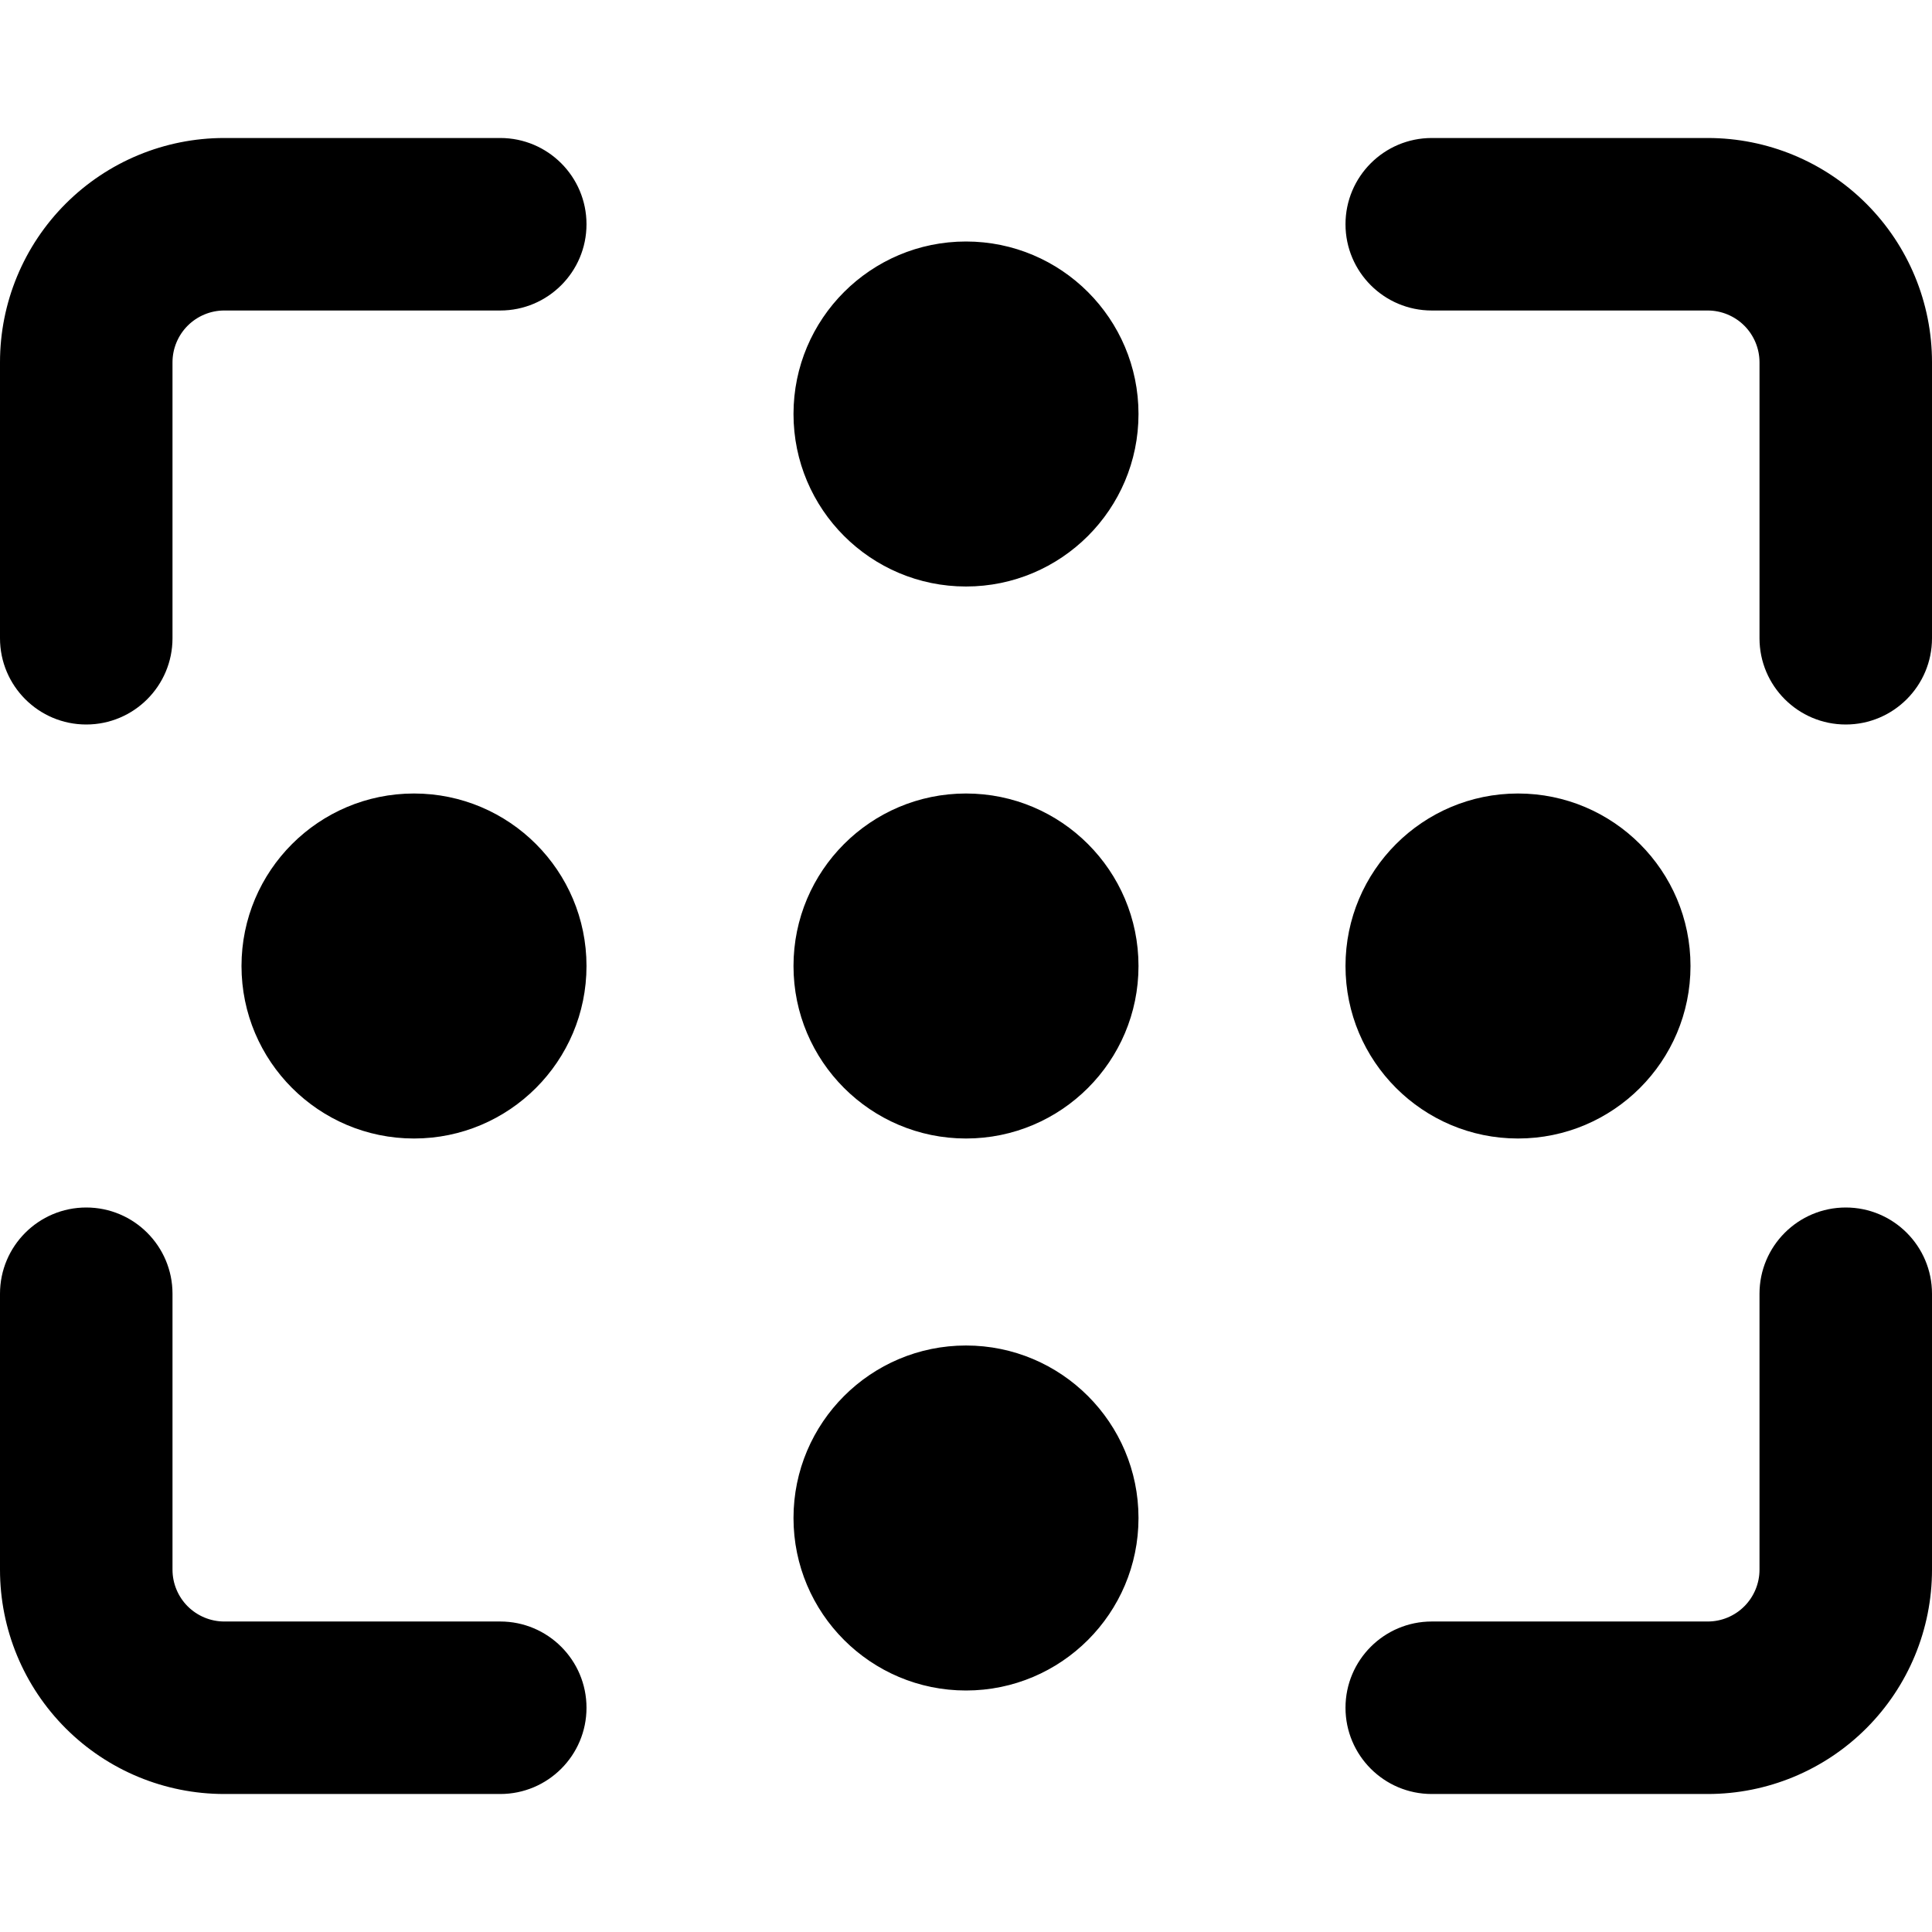 <svg xmlns="http://www.w3.org/2000/svg" fill="none" viewBox="0 0 14 14" id="Focus-Points--Streamline-Core-Remix">
  <desc>
    Focus Points Streamline Icon: https://streamlinehq.com
  </desc>
  <g id="Free Remix/Images Photography/focus-points--camera-frame-photography-pictures-photo-focus-position">
    <path id="Union" fill="#000000" fill-rule="evenodd" d="M1.36 2.36c0.07 -0.07 0.166 -0.11 0.265 -0.11h2c0.345 0 0.625 -0.28 0.625 -0.625S3.97 1 3.625 1h-2c-0.431 0 -0.844 0.171 -1.149 0.476C0.171 1.781 0 2.194 0 2.625v2c0 0.345 0.28 0.625 0.625 0.625s0.625 -0.28 0.625 -0.625v-2c0 -0.099 0.04 -0.195 0.11 -0.265ZM9.75 1.625c0 -0.345 0.28 -0.625 0.625 -0.625h2c0.431 0 0.844 0.171 1.149 0.476 0.305 0.305 0.476 0.718 0.476 1.149v2c0 0.345 -0.28 0.625 -0.625 0.625s-0.625 -0.28 -0.625 -0.625v-2c0 -0.099 -0.04 -0.195 -0.11 -0.265 -0.07 -0.07 -0.166 -0.11 -0.265 -0.11h-2c-0.345 0 -0.625 -0.28 -0.625 -0.625ZM5.75 3c0 -0.69 0.56 -1.25 1.25 -1.25S8.25 2.31 8.25 3 7.69 4.25 7 4.25 5.75 3.69 5.75 3ZM3 5.75c-0.69 0 -1.25 0.56 -1.25 1.25S2.31 8.25 3 8.25 4.25 7.69 4.25 7 3.69 5.75 3 5.75Zm4 0c-0.69 0 -1.25 0.56 -1.25 1.25S6.31 8.25 7 8.25 8.25 7.69 8.25 7 7.69 5.75 7 5.75ZM9.75 7c0 -0.69 0.56 -1.25 1.25 -1.25s1.25 0.56 1.25 1.25 -0.56 1.25 -1.25 1.25S9.75 7.69 9.75 7ZM7 9.75c-0.69 0 -1.25 0.56 -1.25 1.25s0.56 1.25 1.25 1.25 1.25 -0.56 1.25 -1.25S7.69 9.75 7 9.75Zm6.375 -1c0.345 0 0.625 0.28 0.625 0.625v2c0 0.431 -0.171 0.844 -0.476 1.149 -0.305 0.305 -0.718 0.476 -1.149 0.476h-2c-0.345 0 -0.625 -0.28 -0.625 -0.625s0.28 -0.625 0.625 -0.625h2c0.1 0 0.195 -0.04 0.265 -0.11 0.07 -0.07 0.11 -0.166 0.11 -0.265v-2c0 -0.345 0.28 -0.625 0.625 -0.625ZM1.25 9.375c0 -0.345 -0.28 -0.625 -0.625 -0.625S0 9.03 0 9.375v2c0 0.431 0.171 0.844 0.476 1.149 0.305 0.305 0.718 0.476 1.149 0.476h2c0.345 0 0.625 -0.28 0.625 -0.625s-0.28 -0.625 -0.625 -0.625h-2c-0.099 0 -0.195 -0.04 -0.265 -0.11 -0.07 -0.07 -0.11 -0.166 -0.11 -0.265v-2Z" clip-rule="evenodd" stroke-width="1"></path>
  </g>
</svg>